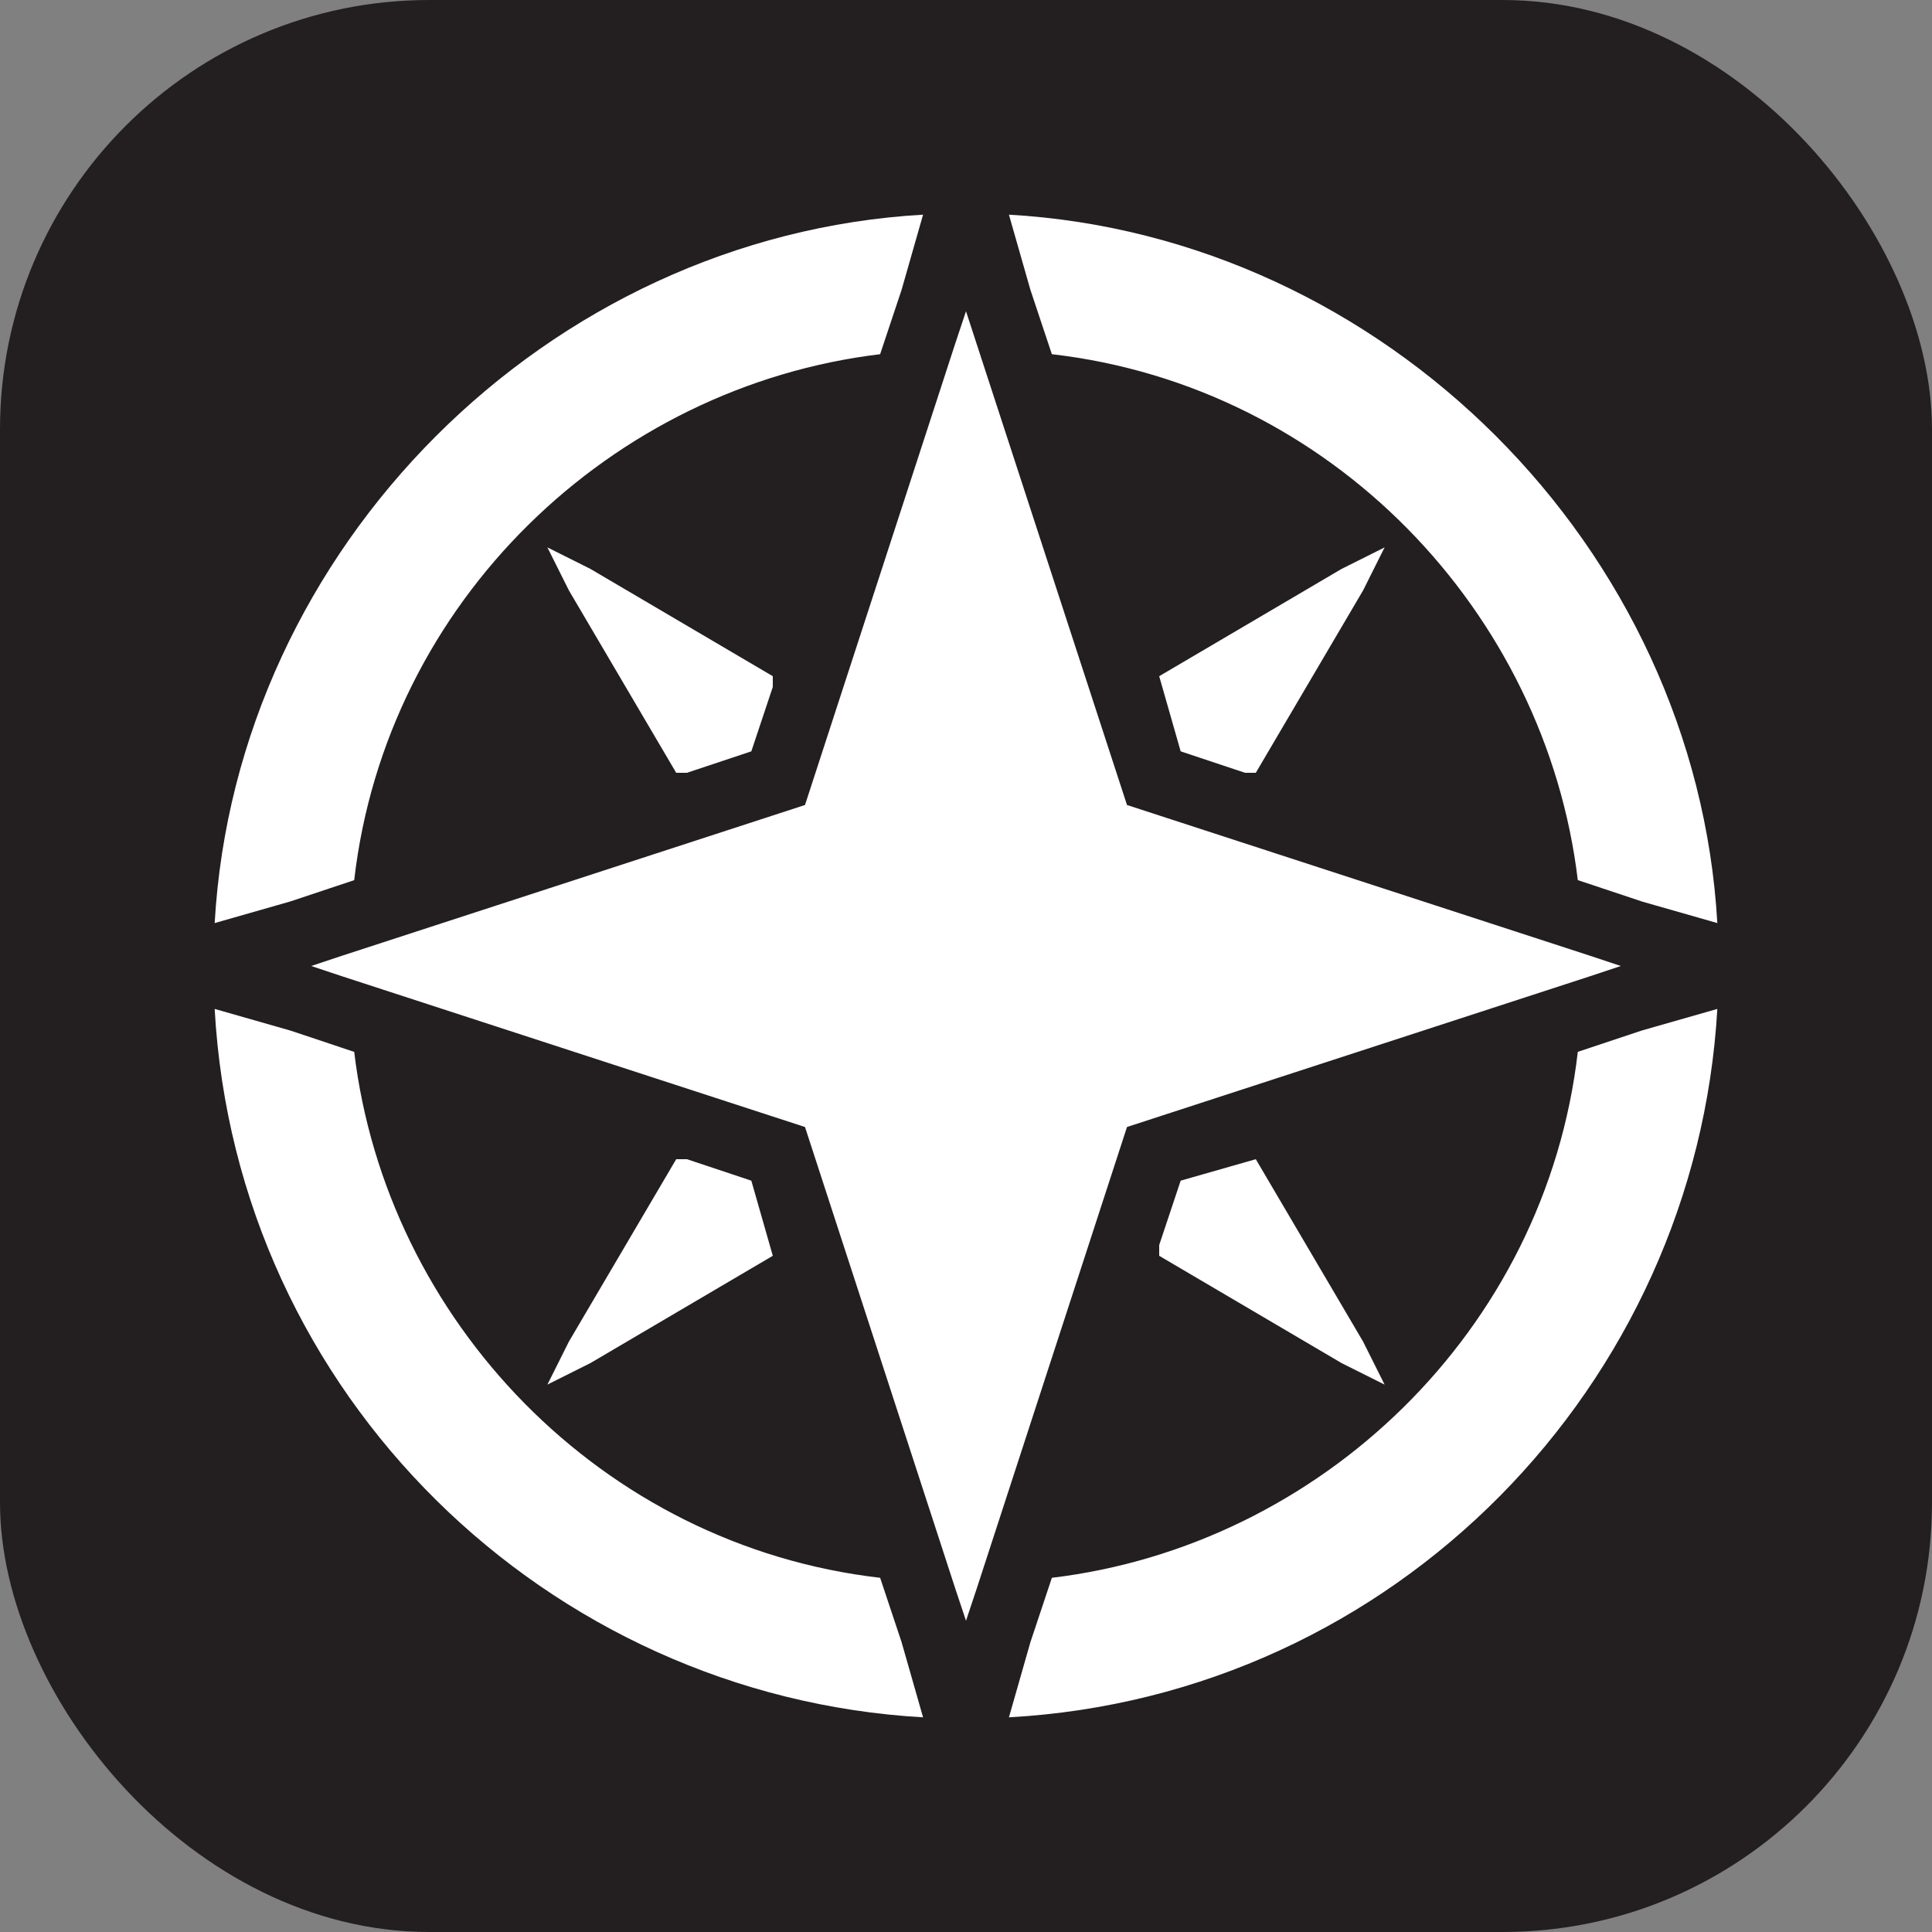 <svg xmlns="http://www.w3.org/2000/svg" viewBox="0 0 18 18" height="18" width="18"><rect x="0" y="0" width="18" height="18" fill="#808080" stroke="none"/><title>directions-white-14.svg</title><rect fill="none" x="0" y="0" width="18" height="18"></rect><rect x="0" y="0" width="18" height="18" rx="4" ry="4" fill="#231f20"></rect><path fill="#ffffff" transform="translate(2 2)" d="M7.8,1.3c2.6,0.3,4.6,2.4,4.9,4.9l0.6,0.2L14,6.6C13.8,3.1,10.9,0.2,7.4,0l0.2,0.7L7.8,1.3z M6.2,12.7
	c-2.6-0.3-4.6-2.4-4.9-4.9L0.7,7.6L0,7.4C0.2,11,3.1,13.8,6.6,14l-0.2-0.7L6.2,12.7z M12.7,7.8c-0.3,2.6-2.4,4.6-4.9,4.9l-0.2,0.6
	L7.4,14c3.6-0.2,6.4-3.1,6.6-6.6l-0.7,0.2L12.7,7.8z M1.3,6.2c0.3-2.6,2.4-4.6,4.9-4.9l0.2-0.6L6.6,0C3.1,0.2,0.2,3.1,0,6.6l0.7-0.2
	L1.3,6.2z M8.8,4.3L8.8,4.3L9,5l0.6,0.2h0.1l0,0l1-1.7l0.2-0.4l-0.4,0.2L8.8,4.3z M3.3,3.5l1,1.7l0,0h0.1L5,5l0.2-0.6V4.3l0,0
	l-1.7-1L3.1,3.1L3.3,3.5z M5.2,9.7L5.2,9.7L5,9L4.4,8.8H4.3l0,0l-1,1.7l-0.2,0.4l0.4-0.2L5.2,9.7z M9.7,8.8L9.7,8.8L9,9L8.8,9.6v0.1
	l0,0l1.7,1l0.4,0.2l-0.2-0.4L9.7,8.8z M12.8,7.1L13.1,7l-0.3-0.1L8.5,5.5L7,0.9L6.9,1.2L5.5,5.5L1.2,6.9L0.9,7l0.3,0.1l4.3,1.4
	l1.4,4.3L7,13.1l0.1-0.3l1.4-4.3L12.8,7.1z"></path></svg>